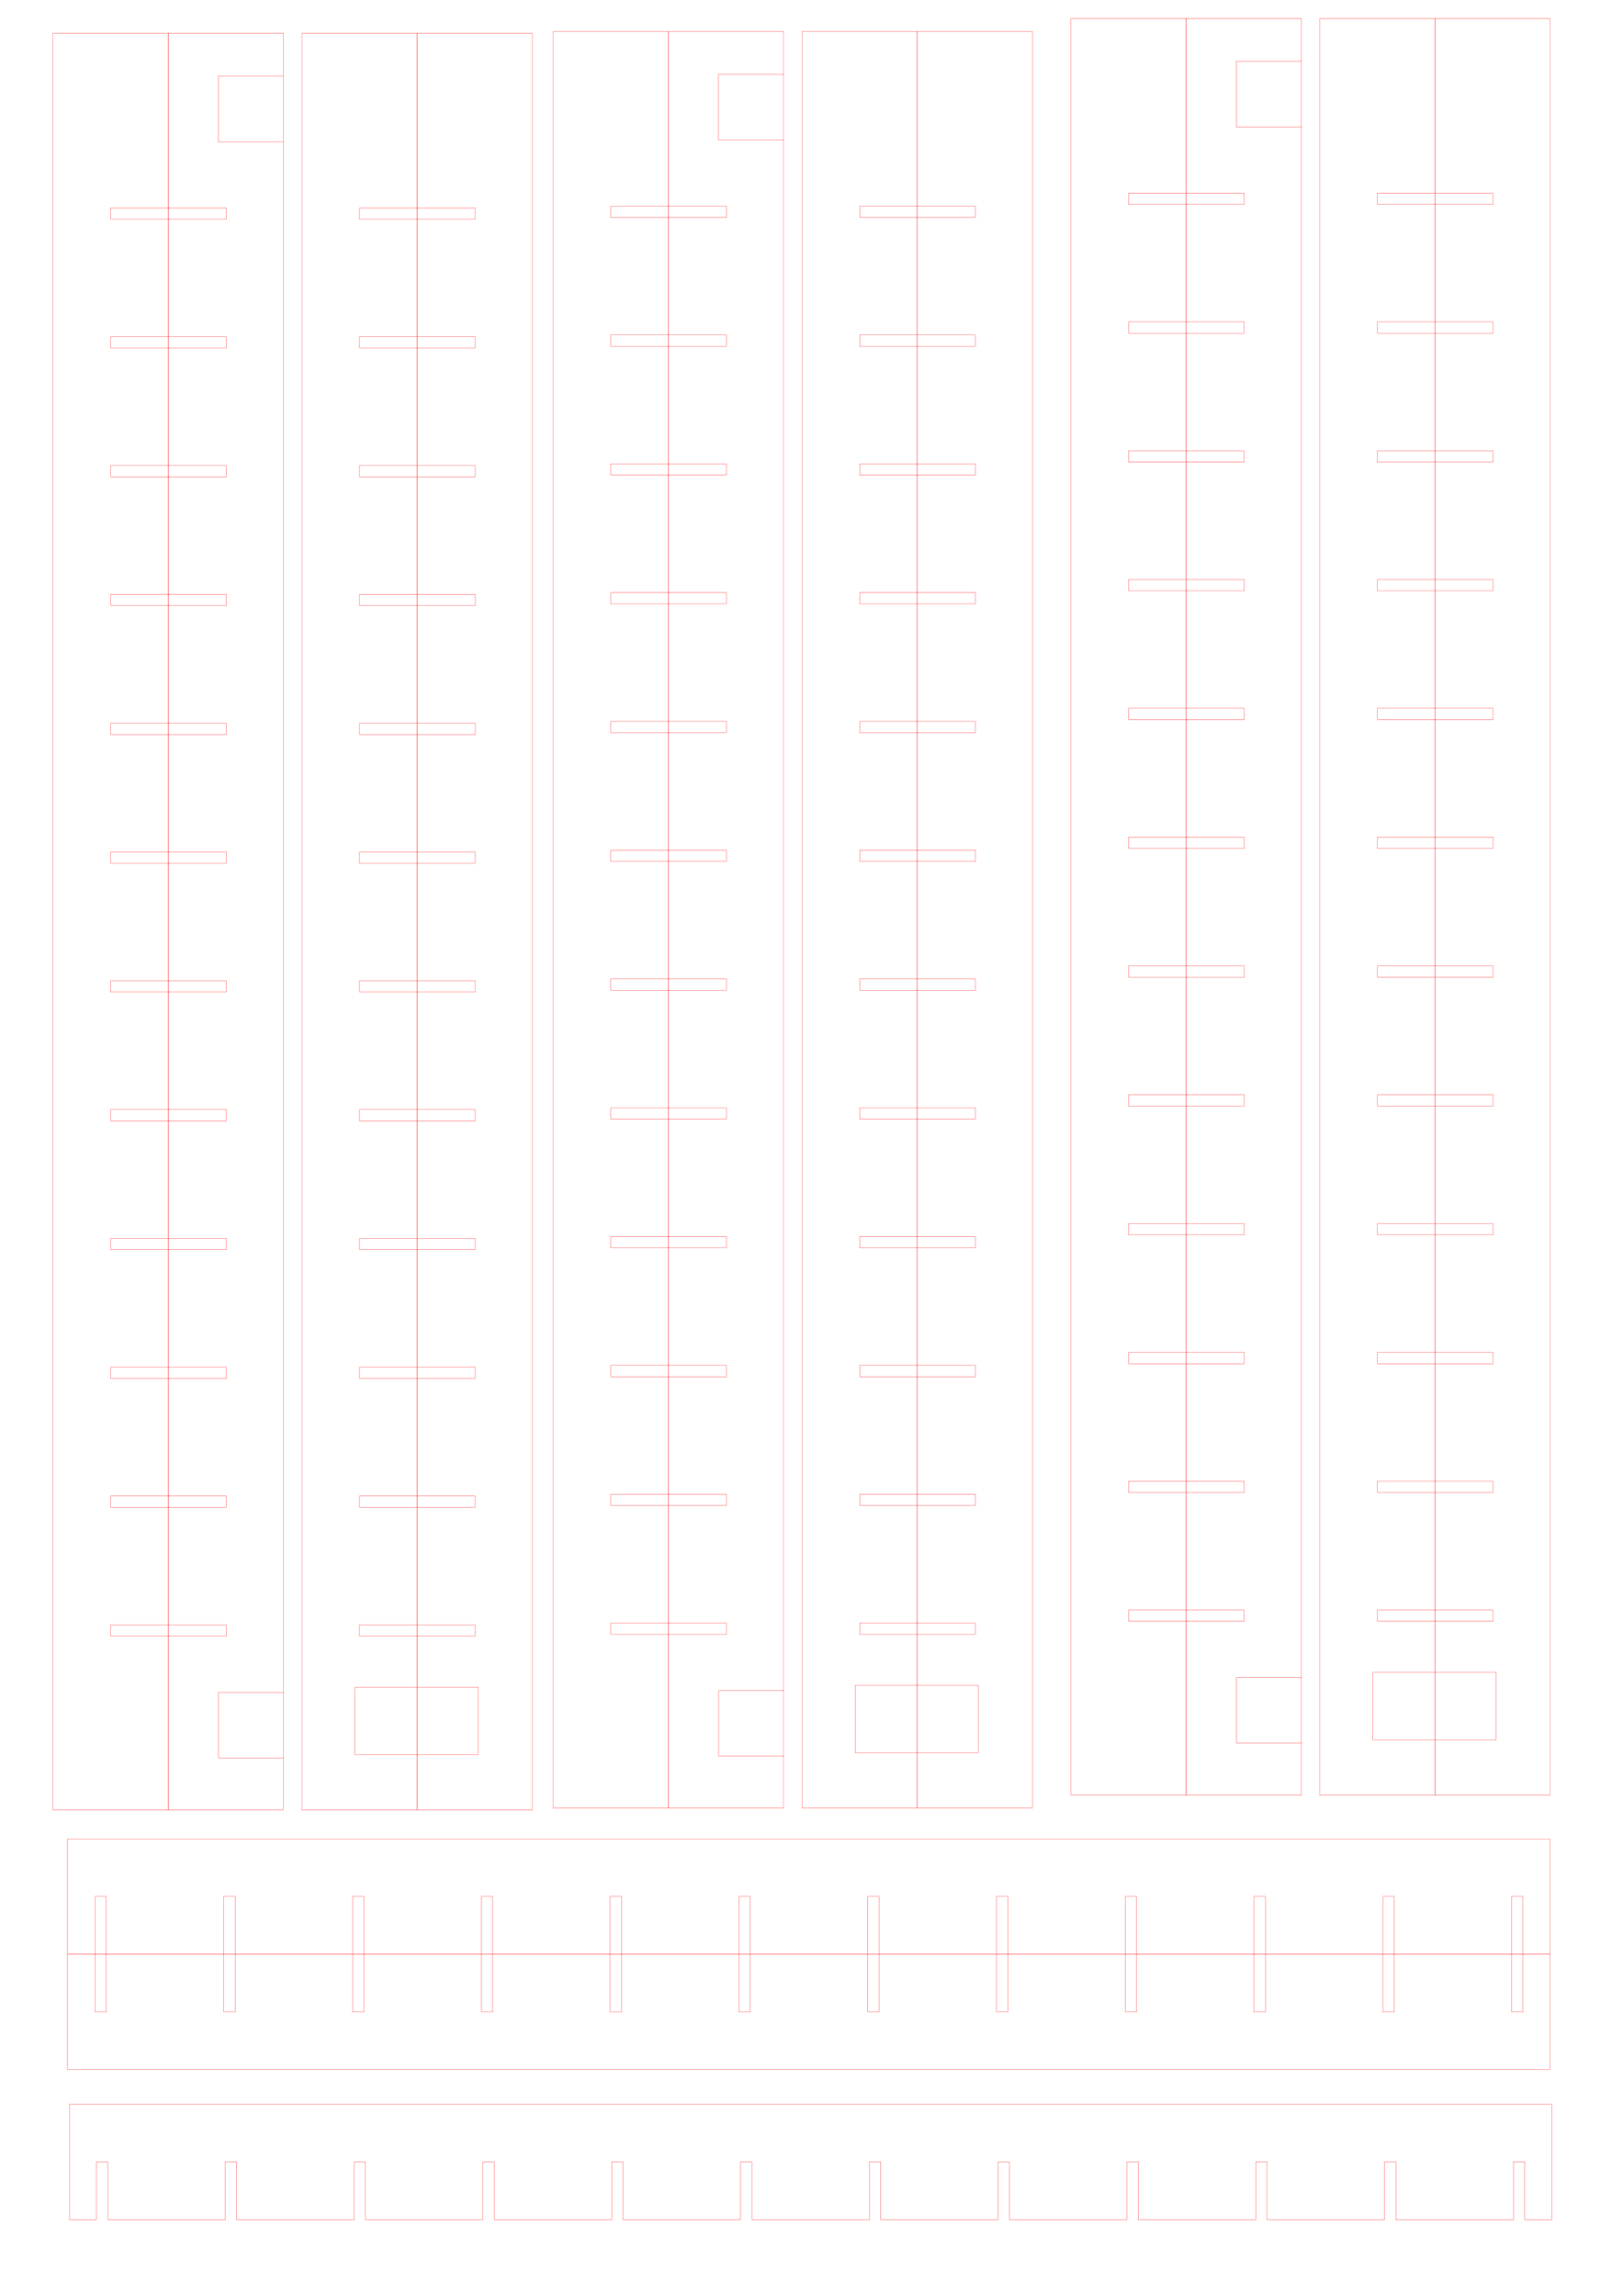 <?xml version="1.0" encoding="UTF-8" standalone="no"?>
<!-- Created with Inkscape (http://www.inkscape.org/) -->

<svg
   width="210mm"
   height="297mm"
   viewBox="0 0 793.701 1122.52"
   version="1.1"
   id="svg5"
   xml:space="preserve"
   inkscape:version="1.2.1 (9c6d41e410, 2022-07-14)"
   sodipodi:docname="WordClock_deviders_sides.svg"
   xmlns:inkscape="http://www.inkscape.org/namespaces/inkscape"
   xmlns:sodipodi="http://sodipodi.sourceforge.net/DTD/sodipodi-0.dtd"
   xmlns="http://www.w3.org/2000/svg"
   xmlns:svg="http://www.w3.org/2000/svg"><sodipodi:namedview
     id="namedview7"
     pagecolor="#ffffff"
     bordercolor="#000000"
     borderopacity="0.25"
     inkscape:showpageshadow="2"
     inkscape:pageopacity="0.0"
     inkscape:pagecheckerboard="0"
     inkscape:deskcolor="#d1d1d1"
     inkscape:document-units="mm"
     showgrid="false"
     inkscape:zoom="0.55244701"
     inkscape:cx="802.79193"
     inkscape:cy="537.60812"
     inkscape:window-width="1920"
     inkscape:window-height="1057"
     inkscape:window-x="1912"
     inkscape:window-y="-8"
     inkscape:window-maximized="1"
     inkscape:current-layer="Layer_1" /><defs
     id="defs2" /><g
     inkscape:label="Layer 1"
     inkscape:groupmode="layer"
     id="layer1"><g
       id="Layer_1"
       transform="translate(138.995,64.613)"><g
         id="g4853"
         transform="matrix(0,1,1,0,-205.082,33.119)"
         style="stroke-width:0.133;stroke-dasharray:none"><g
           id="g200-5-9-5"
           transform="matrix(0,-1.321,1.326,0,38.39,958.855)"
           style="stroke:#ff0200;stroke-opacity:1;stroke-width:0.101;stroke-dasharray:none"><path
             d="m 102.047,617.953 h 548.795 v 42.52 H 102.047 Z"
             fill-opacity="0"
             stroke="#2e00ff"
             stroke-width="0.5"
             id="path196-1-7-2"
             style="stroke:#ff0200;stroke-opacity:1;stroke-width:0.101;stroke-dasharray:none"
             sodipodi:nodetypes="ccccc" /><path
             d="m 102.047,575.433 h 548.795 v 42.52 H 102.047 Z"
             fill-opacity="0"
             stroke="#2e00ff"
             stroke-width="0.5"
             id="path198-2-3-6"
             style="stroke:#ff0200;stroke-opacity:1;stroke-width:0.101;stroke-dasharray:none"
             sodipodi:nodetypes="ccccc" /></g><g
           id="g3223"
           transform="matrix(0,1.333,-1.333,0,1908.28,789.639)"
           style="stroke-width:0.1;stroke-dasharray:none"><rect
             style="fill:#000000;fill-opacity:0;fill-rule:evenodd;stroke:#ff0000;stroke-width:0.1;stroke-linecap:round;stroke-linejoin:round;stroke-dasharray:none;stroke-opacity:1"
             id="use2780-7-8"
             width="4.154"
             height="42.422"
             x="-15.927"
             y="-809.285"
             transform="scale(-1)" /><rect
             style="fill:#000000;fill-opacity:0;fill-rule:evenodd;stroke:#ff0000;stroke-width:0.1;stroke-linecap:round;stroke-linejoin:round;stroke-dasharray:none;stroke-opacity:1"
             id="use2782-4-3"
             width="4.154"
             height="42.422"
             x="31.32"
             y="-809.285"
             transform="scale(-1)" /><rect
             style="fill:#000000;fill-opacity:0;fill-rule:evenodd;stroke:#ff0000;stroke-width:0.1;stroke-linecap:round;stroke-linejoin:round;stroke-dasharray:none;stroke-opacity:1"
             id="use2784-9-8"
             width="4.154"
             height="42.422"
             x="78.566"
             y="-809.285"
             transform="scale(-1)" /><rect
             style="fill:#000000;fill-opacity:0;fill-rule:evenodd;stroke:#ff0000;stroke-width:0.1;stroke-linecap:round;stroke-linejoin:round;stroke-dasharray:none;stroke-opacity:1"
             id="use2786-5-3"
             width="4.154"
             height="42.422"
             x="125.812"
             y="-809.285"
             transform="scale(-1)" /><rect
             style="fill:#000000;fill-opacity:0;fill-rule:evenodd;stroke:#ff0000;stroke-width:0.1;stroke-linecap:round;stroke-linejoin:round;stroke-dasharray:none;stroke-opacity:1"
             id="use2788-6-4"
             width="4.154"
             height="42.422"
             x="173.058"
             y="-809.285"
             transform="scale(-1)" /><rect
             style="fill:#000000;fill-opacity:0;fill-rule:evenodd;stroke:#ff0000;stroke-width:0.1;stroke-linecap:round;stroke-linejoin:round;stroke-dasharray:none;stroke-opacity:1"
             id="use2790-7-6"
             width="4.154"
             height="42.422"
             x="220.304"
             y="-809.285"
             transform="scale(-1)" /><rect
             style="fill:#000000;fill-opacity:0;fill-rule:evenodd;stroke:#ff0000;stroke-width:0.1;stroke-linecap:round;stroke-linejoin:round;stroke-dasharray:none;stroke-opacity:1"
             id="use2792-9-4"
             width="4.154"
             height="42.422"
             x="267.551"
             y="-809.285"
             transform="scale(-1)" /><rect
             style="fill:#000000;fill-opacity:0;fill-rule:evenodd;stroke:#ff0000;stroke-width:0.1;stroke-linecap:round;stroke-linejoin:round;stroke-dasharray:none;stroke-opacity:1"
             id="use2794-2-5"
             width="4.154"
             height="42.422"
             x="314.797"
             y="-809.285"
             transform="scale(-1)" /><rect
             style="fill:#000000;fill-opacity:0;fill-rule:evenodd;stroke:#ff0000;stroke-width:0.1;stroke-linecap:round;stroke-linejoin:round;stroke-dasharray:none;stroke-opacity:1"
             id="use2796-4-4"
             width="4.154"
             height="42.422"
             x="362.043"
             y="-809.285"
             transform="scale(-1)" /><rect
             style="fill:#000000;fill-opacity:0;fill-rule:evenodd;stroke:#ff0000;stroke-width:0.1;stroke-linecap:round;stroke-linejoin:round;stroke-dasharray:none;stroke-opacity:1"
             id="use2798-1-2"
             width="4.154"
             height="42.422"
             x="456.536"
             y="-809.285"
             transform="scale(-1)" /><rect
             style="fill:#000000;fill-opacity:0;fill-rule:evenodd;stroke:#ff0000;stroke-width:0.1;stroke-linecap:round;stroke-linejoin:round;stroke-dasharray:none;stroke-opacity:1"
             id="use2800-3-8"
             width="4.154"
             height="42.422"
             x="503.782"
             y="-809.285"
             transform="scale(-1)" /><rect
             style="fill:#000000;fill-opacity:0;fill-rule:evenodd;stroke:#ff0000;stroke-width:0.1;stroke-linecap:round;stroke-linejoin:round;stroke-dasharray:none;stroke-opacity:1"
             id="use2802-9-7"
             width="4.154"
             height="42.422"
             x="409.289"
             y="-809.285"
             transform="scale(-1)" /></g></g><g
         id="g4816"
         transform="translate(-877.912,-157.527)"
         style="stroke-width:0.133;stroke-dasharray:none"><path
           d="m 1122.269,129.215 h -31.967 v 32.168 h 31.967"
           fill-opacity="0"
           stroke="#ff0000"
           stroke-width="0.821"
           id="path212-7-3"
           style="stroke:#ff0200;stroke-opacity:1;stroke-width:0.133;stroke-dasharray:none" /><path
           d="m 1122.369,919.576 h -31.996 v 31.97 h 31.996"
           fill-opacity="0"
           stroke="#ff0000"
           stroke-width="0.787"
           id="path214-5-3"
           style="stroke:#ff0200;stroke-opacity:1;stroke-width:0.133;stroke-dasharray:none" /><g
           id="g200-5-9-5-5"
           transform="matrix(0,-1.583,1.325,0,246.975,1138.563)"
           style="stroke:#ff0200;stroke-opacity:1;stroke-width:0.092;stroke-dasharray:none"><path
             d="m 102.047,617.953 h 548.795 v 42.52 H 102.047 Z"
             fill-opacity="0"
             stroke="#2e00ff"
             stroke-width="0.5"
             id="path196-1-7-2-4"
             style="stroke:#ff0200;stroke-opacity:1;stroke-width:0.092;stroke-dasharray:none"
             sodipodi:nodetypes="ccccc" /><path
             d="m 102.047,575.433 h 548.795 v 42.52 H 102.047 Z"
             fill-opacity="0"
             stroke="#2e00ff"
             stroke-width="0.5"
             id="path198-2-3-6-5"
             style="stroke:#ff0200;stroke-opacity:1;stroke-width:0.092;stroke-dasharray:none"
             sodipodi:nodetypes="ccccc" /></g><g
           id="g3223-3"
           transform="matrix(0,1.333,-1.333,0,2116.41,870.777)"
           style="stroke-width:0.1;stroke-dasharray:none"><rect
             style="fill:#000000;fill-opacity:0;fill-rule:evenodd;stroke:#ff0000;stroke-width:0.1;stroke-linecap:round;stroke-linejoin:round;stroke-dasharray:none;stroke-opacity:1"
             id="use2780-7-8-0"
             width="4.154"
             height="42.422"
             x="-15.927"
             y="-809.285"
             transform="scale(-1)" /><rect
             style="fill:#000000;fill-opacity:0;fill-rule:evenodd;stroke:#ff0000;stroke-width:0.1;stroke-linecap:round;stroke-linejoin:round;stroke-dasharray:none;stroke-opacity:1"
             id="use2782-4-3-3"
             width="4.154"
             height="42.422"
             x="31.32"
             y="-809.285"
             transform="scale(-1)" /><rect
             style="fill:#000000;fill-opacity:0;fill-rule:evenodd;stroke:#ff0000;stroke-width:0.1;stroke-linecap:round;stroke-linejoin:round;stroke-dasharray:none;stroke-opacity:1"
             id="use2784-9-8-8"
             width="4.154"
             height="42.422"
             x="78.566"
             y="-809.285"
             transform="scale(-1)" /><rect
             style="fill:#000000;fill-opacity:0;fill-rule:evenodd;stroke:#ff0000;stroke-width:0.1;stroke-linecap:round;stroke-linejoin:round;stroke-dasharray:none;stroke-opacity:1"
             id="use2786-5-3-2"
             width="4.154"
             height="42.422"
             x="125.812"
             y="-809.285"
             transform="scale(-1)" /><rect
             style="fill:#000000;fill-opacity:0;fill-rule:evenodd;stroke:#ff0000;stroke-width:0.1;stroke-linecap:round;stroke-linejoin:round;stroke-dasharray:none;stroke-opacity:1"
             id="use2788-6-4-5"
             width="4.154"
             height="42.422"
             x="173.058"
             y="-809.285"
             transform="scale(-1)" /><rect
             style="fill:#000000;fill-opacity:0;fill-rule:evenodd;stroke:#ff0000;stroke-width:0.1;stroke-linecap:round;stroke-linejoin:round;stroke-dasharray:none;stroke-opacity:1"
             id="use2790-7-6-8"
             width="4.154"
             height="42.422"
             x="220.304"
             y="-809.285"
             transform="scale(-1)" /><rect
             style="fill:#000000;fill-opacity:0;fill-rule:evenodd;stroke:#ff0000;stroke-width:0.1;stroke-linecap:round;stroke-linejoin:round;stroke-dasharray:none;stroke-opacity:1"
             id="use2792-9-4-3"
             width="4.154"
             height="42.422"
             x="267.551"
             y="-809.285"
             transform="scale(-1)" /><rect
             style="fill:#000000;fill-opacity:0;fill-rule:evenodd;stroke:#ff0000;stroke-width:0.1;stroke-linecap:round;stroke-linejoin:round;stroke-dasharray:none;stroke-opacity:1"
             id="use2794-2-5-7"
             width="4.154"
             height="42.422"
             x="314.797"
             y="-809.285"
             transform="scale(-1)" /><rect
             style="fill:#000000;fill-opacity:0;fill-rule:evenodd;stroke:#ff0000;stroke-width:0.1;stroke-linecap:round;stroke-linejoin:round;stroke-dasharray:none;stroke-opacity:1"
             id="use2796-4-4-4"
             width="4.154"
             height="42.422"
             x="362.043"
             y="-809.285"
             transform="scale(-1)" /><rect
             style="fill:#000000;fill-opacity:0;fill-rule:evenodd;stroke:#ff0000;stroke-width:0.1;stroke-linecap:round;stroke-linejoin:round;stroke-dasharray:none;stroke-opacity:1"
             id="use2798-1-2-4"
             width="4.154"
             height="42.422"
             x="456.536"
             y="-809.285"
             transform="scale(-1)" /><rect
             style="fill:#000000;fill-opacity:0;fill-rule:evenodd;stroke:#ff0000;stroke-width:0.1;stroke-linecap:round;stroke-linejoin:round;stroke-dasharray:none;stroke-opacity:1"
             id="use2800-3-8-7"
             width="4.154"
             height="42.422"
             x="503.782"
             y="-809.285"
             transform="scale(-1)" /><rect
             style="fill:#000000;fill-opacity:0;fill-rule:evenodd;stroke:#ff0000;stroke-width:0.1;stroke-linecap:round;stroke-linejoin:round;stroke-dasharray:none;stroke-opacity:1"
             id="use2802-9-7-7"
             width="4.154"
             height="42.422"
             x="409.289"
             y="-809.285"
             transform="scale(-1)" /></g></g><g
         id="g4835"
         transform="translate(-950.552,-155.561)"
         style="stroke-width:0.133;stroke-dasharray:none"><g
           id="g200-5-9-5-5-2"
           transform="matrix(0,-1.583,1.325,0,441.326,1136.598)"
           style="stroke:#ff0200;stroke-opacity:1;stroke-width:0.092;stroke-dasharray:none"><path
             d="m 102.047,617.953 h 548.795 v 42.52 H 102.047 Z"
             fill-opacity="0"
             stroke="#2e00ff"
             stroke-width="0.5"
             id="path196-1-7-2-4-9"
             style="stroke:#ff0200;stroke-opacity:1;stroke-width:0.092;stroke-dasharray:none"
             sodipodi:nodetypes="ccccc" /><path
             d="m 102.047,575.433 h 548.795 v 42.52 H 102.047 Z"
             fill-opacity="0"
             stroke="#2e00ff"
             stroke-width="0.5"
             id="path198-2-3-6-5-5"
             style="stroke:#ff0200;stroke-opacity:1;stroke-width:0.092;stroke-dasharray:none"
             sodipodi:nodetypes="ccccc" /></g><g
           id="g3223-3-4"
           transform="matrix(0,1.333,-1.333,0,2310.761,868.811)"
           style="stroke-width:0.1;stroke-dasharray:none"><rect
             style="fill:#000000;fill-opacity:0;fill-rule:evenodd;stroke:#ff0000;stroke-width:0.1;stroke-linecap:round;stroke-linejoin:round;stroke-dasharray:none;stroke-opacity:1"
             id="use2780-7-8-0-7"
             width="4.154"
             height="42.422"
             x="-15.927"
             y="-809.285"
             transform="scale(-1)" /><rect
             style="fill:#000000;fill-opacity:0;fill-rule:evenodd;stroke:#ff0000;stroke-width:0.1;stroke-linecap:round;stroke-linejoin:round;stroke-dasharray:none;stroke-opacity:1"
             id="use2782-4-3-3-9"
             width="4.154"
             height="42.422"
             x="31.32"
             y="-809.285"
             transform="scale(-1)" /><rect
             style="fill:#000000;fill-opacity:0;fill-rule:evenodd;stroke:#ff0000;stroke-width:0.1;stroke-linecap:round;stroke-linejoin:round;stroke-dasharray:none;stroke-opacity:1"
             id="use2784-9-8-8-3"
             width="4.154"
             height="42.422"
             x="78.566"
             y="-809.285"
             transform="scale(-1)" /><rect
             style="fill:#000000;fill-opacity:0;fill-rule:evenodd;stroke:#ff0000;stroke-width:0.1;stroke-linecap:round;stroke-linejoin:round;stroke-dasharray:none;stroke-opacity:1"
             id="use2786-5-3-2-6"
             width="4.154"
             height="42.422"
             x="125.812"
             y="-809.285"
             transform="scale(-1)" /><rect
             style="fill:#000000;fill-opacity:0;fill-rule:evenodd;stroke:#ff0000;stroke-width:0.1;stroke-linecap:round;stroke-linejoin:round;stroke-dasharray:none;stroke-opacity:1"
             id="use2788-6-4-5-9"
             width="4.154"
             height="42.422"
             x="173.058"
             y="-809.285"
             transform="scale(-1)" /><rect
             style="fill:#000000;fill-opacity:0;fill-rule:evenodd;stroke:#ff0000;stroke-width:0.1;stroke-linecap:round;stroke-linejoin:round;stroke-dasharray:none;stroke-opacity:1"
             id="use2790-7-6-8-0"
             width="4.154"
             height="42.422"
             x="220.304"
             y="-809.285"
             transform="scale(-1)" /><rect
             style="fill:#000000;fill-opacity:0;fill-rule:evenodd;stroke:#ff0000;stroke-width:0.1;stroke-linecap:round;stroke-linejoin:round;stroke-dasharray:none;stroke-opacity:1"
             id="use2792-9-4-3-1"
             width="4.154"
             height="42.422"
             x="267.551"
             y="-809.285"
             transform="scale(-1)" /><rect
             style="fill:#000000;fill-opacity:0;fill-rule:evenodd;stroke:#ff0000;stroke-width:0.1;stroke-linecap:round;stroke-linejoin:round;stroke-dasharray:none;stroke-opacity:1"
             id="use2794-2-5-7-4"
             width="4.154"
             height="42.422"
             x="314.797"
             y="-809.285"
             transform="scale(-1)" /><rect
             style="fill:#000000;fill-opacity:0;fill-rule:evenodd;stroke:#ff0000;stroke-width:0.1;stroke-linecap:round;stroke-linejoin:round;stroke-dasharray:none;stroke-opacity:1"
             id="use2796-4-4-4-5"
             width="4.154"
             height="42.422"
             x="362.043"
             y="-809.285"
             transform="scale(-1)" /><rect
             style="fill:#000000;fill-opacity:0;fill-rule:evenodd;stroke:#ff0000;stroke-width:0.1;stroke-linecap:round;stroke-linejoin:round;stroke-dasharray:none;stroke-opacity:1"
             id="use2798-1-2-4-5"
             width="4.154"
             height="42.422"
             x="456.536"
             y="-809.285"
             transform="scale(-1)" /><rect
             style="fill:#000000;fill-opacity:0;fill-rule:evenodd;stroke:#ff0000;stroke-width:0.1;stroke-linecap:round;stroke-linejoin:round;stroke-dasharray:none;stroke-opacity:1"
             id="use2800-3-8-7-9"
             width="4.154"
             height="42.422"
             x="503.782"
             y="-809.285"
             transform="scale(-1)" /><rect
             style="fill:#000000;fill-opacity:0;fill-rule:evenodd;stroke:#ff0000;stroke-width:0.1;stroke-linecap:round;stroke-linejoin:round;stroke-dasharray:none;stroke-opacity:1"
             id="use2802-9-7-7-9"
             width="4.154"
             height="42.422"
             x="409.289"
             y="-809.285"
             transform="scale(-1)" /></g><rect
           style="fill:none;fill-rule:evenodd;stroke:#ff0000;stroke-width:0.133;stroke-linecap:round;stroke-linejoin:round;stroke-dasharray:none;stroke-opacity:1"
           id="rect4017"
           width="60.266"
           height="32.98"
           x="1229.745"
           y="915.021" /></g><g
         id="g4816-5"
         transform="translate(-624.709,-163.902)"
         style="stroke-width:0.133;stroke-dasharray:none"><path
           d="m 1122.269,129.215 h -31.967 v 32.168 h 31.967"
           fill-opacity="0"
           stroke="#ff0000"
           stroke-width="0.821"
           id="path212-7-3-7"
           style="stroke:#ff0200;stroke-opacity:1;stroke-width:0.133;stroke-dasharray:none" /><path
           d="m 1122.369,919.576 h -31.996 v 31.97 h 31.996"
           fill-opacity="0"
           stroke="#ff0000"
           stroke-width="0.787"
           id="path214-5-3-1"
           style="stroke:#ff0200;stroke-opacity:1;stroke-width:0.133;stroke-dasharray:none" /><g
           id="g200-5-9-5-5-9"
           transform="matrix(0,-1.583,1.325,0,246.975,1138.563)"
           style="stroke:#ff0200;stroke-opacity:1;stroke-width:0.092;stroke-dasharray:none"><path
             d="m 102.047,617.953 h 548.795 v 42.52 H 102.047 Z"
             fill-opacity="0"
             stroke="#2e00ff"
             stroke-width="0.5"
             id="path196-1-7-2-4-1"
             style="stroke:#ff0200;stroke-opacity:1;stroke-width:0.092;stroke-dasharray:none"
             sodipodi:nodetypes="ccccc" /><path
             d="m 102.047,575.433 h 548.795 v 42.52 H 102.047 Z"
             fill-opacity="0"
             stroke="#2e00ff"
             stroke-width="0.5"
             id="path198-2-3-6-5-7"
             style="stroke:#ff0200;stroke-opacity:1;stroke-width:0.092;stroke-dasharray:none"
             sodipodi:nodetypes="ccccc" /></g><g
           id="g3223-3-8"
           transform="matrix(0,1.333,-1.333,0,2116.41,870.777)"
           style="stroke-width:0.1;stroke-dasharray:none"><rect
             style="fill:#000000;fill-opacity:0;fill-rule:evenodd;stroke:#ff0000;stroke-width:0.1;stroke-linecap:round;stroke-linejoin:round;stroke-dasharray:none;stroke-opacity:1"
             id="use2780-7-8-0-2"
             width="4.154"
             height="42.422"
             x="-15.927"
             y="-809.285"
             transform="scale(-1)" /><rect
             style="fill:#000000;fill-opacity:0;fill-rule:evenodd;stroke:#ff0000;stroke-width:0.1;stroke-linecap:round;stroke-linejoin:round;stroke-dasharray:none;stroke-opacity:1"
             id="use2782-4-3-3-3"
             width="4.154"
             height="42.422"
             x="31.32"
             y="-809.285"
             transform="scale(-1)" /><rect
             style="fill:#000000;fill-opacity:0;fill-rule:evenodd;stroke:#ff0000;stroke-width:0.1;stroke-linecap:round;stroke-linejoin:round;stroke-dasharray:none;stroke-opacity:1"
             id="use2784-9-8-8-7"
             width="4.154"
             height="42.422"
             x="78.566"
             y="-809.285"
             transform="scale(-1)" /><rect
             style="fill:#000000;fill-opacity:0;fill-rule:evenodd;stroke:#ff0000;stroke-width:0.1;stroke-linecap:round;stroke-linejoin:round;stroke-dasharray:none;stroke-opacity:1"
             id="use2786-5-3-2-1"
             width="4.154"
             height="42.422"
             x="125.812"
             y="-809.285"
             transform="scale(-1)" /><rect
             style="fill:#000000;fill-opacity:0;fill-rule:evenodd;stroke:#ff0000;stroke-width:0.1;stroke-linecap:round;stroke-linejoin:round;stroke-dasharray:none;stroke-opacity:1"
             id="use2788-6-4-5-5"
             width="4.154"
             height="42.422"
             x="173.058"
             y="-809.285"
             transform="scale(-1)" /><rect
             style="fill:#000000;fill-opacity:0;fill-rule:evenodd;stroke:#ff0000;stroke-width:0.1;stroke-linecap:round;stroke-linejoin:round;stroke-dasharray:none;stroke-opacity:1"
             id="use2790-7-6-8-4"
             width="4.154"
             height="42.422"
             x="220.304"
             y="-809.285"
             transform="scale(-1)" /><rect
             style="fill:#000000;fill-opacity:0;fill-rule:evenodd;stroke:#ff0000;stroke-width:0.1;stroke-linecap:round;stroke-linejoin:round;stroke-dasharray:none;stroke-opacity:1"
             id="use2792-9-4-3-2"
             width="4.154"
             height="42.422"
             x="267.551"
             y="-809.285"
             transform="scale(-1)" /><rect
             style="fill:#000000;fill-opacity:0;fill-rule:evenodd;stroke:#ff0000;stroke-width:0.1;stroke-linecap:round;stroke-linejoin:round;stroke-dasharray:none;stroke-opacity:1"
             id="use2794-2-5-7-2"
             width="4.154"
             height="42.422"
             x="314.797"
             y="-809.285"
             transform="scale(-1)" /><rect
             style="fill:#000000;fill-opacity:0;fill-rule:evenodd;stroke:#ff0000;stroke-width:0.1;stroke-linecap:round;stroke-linejoin:round;stroke-dasharray:none;stroke-opacity:1"
             id="use2796-4-4-4-2"
             width="4.154"
             height="42.422"
             x="362.043"
             y="-809.285"
             transform="scale(-1)" /><rect
             style="fill:#000000;fill-opacity:0;fill-rule:evenodd;stroke:#ff0000;stroke-width:0.1;stroke-linecap:round;stroke-linejoin:round;stroke-dasharray:none;stroke-opacity:1"
             id="use2798-1-2-4-1"
             width="4.154"
             height="42.422"
             x="456.536"
             y="-809.285"
             transform="scale(-1)" /><rect
             style="fill:#000000;fill-opacity:0;fill-rule:evenodd;stroke:#ff0000;stroke-width:0.1;stroke-linecap:round;stroke-linejoin:round;stroke-dasharray:none;stroke-opacity:1"
             id="use2800-3-8-7-8"
             width="4.154"
             height="42.422"
             x="503.782"
             y="-809.285"
             transform="scale(-1)" /><rect
             style="fill:#000000;fill-opacity:0;fill-rule:evenodd;stroke:#ff0000;stroke-width:0.1;stroke-linecap:round;stroke-linejoin:round;stroke-dasharray:none;stroke-opacity:1"
             id="use2802-9-7-7-6"
             width="4.154"
             height="42.422"
             x="409.289"
             y="-809.285"
             transform="scale(-1)" /></g></g><g
         id="g4835-0"
         transform="translate(-697.349,-161.937)"
         style="stroke-width:0.133;stroke-dasharray:none"><g
           id="g200-5-9-5-5-2-2"
           transform="matrix(0,-1.583,1.325,0,441.326,1136.598)"
           style="stroke:#ff0200;stroke-opacity:1;stroke-width:0.092;stroke-dasharray:none"><path
             d="m 102.047,617.953 h 548.795 v 42.52 H 102.047 Z"
             fill-opacity="0"
             stroke="#2e00ff"
             stroke-width="0.5"
             id="path196-1-7-2-4-9-2"
             style="stroke:#ff0200;stroke-opacity:1;stroke-width:0.092;stroke-dasharray:none"
             sodipodi:nodetypes="ccccc" /><path
             d="m 102.047,575.433 h 548.795 v 42.52 H 102.047 Z"
             fill-opacity="0"
             stroke="#2e00ff"
             stroke-width="0.5"
             id="path198-2-3-6-5-5-7"
             style="stroke:#ff0200;stroke-opacity:1;stroke-width:0.092;stroke-dasharray:none"
             sodipodi:nodetypes="ccccc" /></g><g
           id="g3223-3-4-9"
           transform="matrix(0,1.333,-1.333,0,2310.761,868.811)"
           style="stroke-width:0.1;stroke-dasharray:none"><rect
             style="fill:#000000;fill-opacity:0;fill-rule:evenodd;stroke:#ff0000;stroke-width:0.1;stroke-linecap:round;stroke-linejoin:round;stroke-dasharray:none;stroke-opacity:1"
             id="use2780-7-8-0-7-4"
             width="4.154"
             height="42.422"
             x="-15.927"
             y="-809.285"
             transform="scale(-1)" /><rect
             style="fill:#000000;fill-opacity:0;fill-rule:evenodd;stroke:#ff0000;stroke-width:0.1;stroke-linecap:round;stroke-linejoin:round;stroke-dasharray:none;stroke-opacity:1"
             id="use2782-4-3-3-9-1"
             width="4.154"
             height="42.422"
             x="31.32"
             y="-809.285"
             transform="scale(-1)" /><rect
             style="fill:#000000;fill-opacity:0;fill-rule:evenodd;stroke:#ff0000;stroke-width:0.1;stroke-linecap:round;stroke-linejoin:round;stroke-dasharray:none;stroke-opacity:1"
             id="use2784-9-8-8-3-1"
             width="4.154"
             height="42.422"
             x="78.566"
             y="-809.285"
             transform="scale(-1)" /><rect
             style="fill:#000000;fill-opacity:0;fill-rule:evenodd;stroke:#ff0000;stroke-width:0.1;stroke-linecap:round;stroke-linejoin:round;stroke-dasharray:none;stroke-opacity:1"
             id="use2786-5-3-2-6-1"
             width="4.154"
             height="42.422"
             x="125.812"
             y="-809.285"
             transform="scale(-1)" /><rect
             style="fill:#000000;fill-opacity:0;fill-rule:evenodd;stroke:#ff0000;stroke-width:0.1;stroke-linecap:round;stroke-linejoin:round;stroke-dasharray:none;stroke-opacity:1"
             id="use2788-6-4-5-9-8"
             width="4.154"
             height="42.422"
             x="173.058"
             y="-809.285"
             transform="scale(-1)" /><rect
             style="fill:#000000;fill-opacity:0;fill-rule:evenodd;stroke:#ff0000;stroke-width:0.1;stroke-linecap:round;stroke-linejoin:round;stroke-dasharray:none;stroke-opacity:1"
             id="use2790-7-6-8-0-8"
             width="4.154"
             height="42.422"
             x="220.304"
             y="-809.285"
             transform="scale(-1)" /><rect
             style="fill:#000000;fill-opacity:0;fill-rule:evenodd;stroke:#ff0000;stroke-width:0.1;stroke-linecap:round;stroke-linejoin:round;stroke-dasharray:none;stroke-opacity:1"
             id="use2792-9-4-3-1-6"
             width="4.154"
             height="42.422"
             x="267.551"
             y="-809.285"
             transform="scale(-1)" /><rect
             style="fill:#000000;fill-opacity:0;fill-rule:evenodd;stroke:#ff0000;stroke-width:0.1;stroke-linecap:round;stroke-linejoin:round;stroke-dasharray:none;stroke-opacity:1"
             id="use2794-2-5-7-4-0"
             width="4.154"
             height="42.422"
             x="314.797"
             y="-809.285"
             transform="scale(-1)" /><rect
             style="fill:#000000;fill-opacity:0;fill-rule:evenodd;stroke:#ff0000;stroke-width:0.1;stroke-linecap:round;stroke-linejoin:round;stroke-dasharray:none;stroke-opacity:1"
             id="use2796-4-4-4-5-4"
             width="4.154"
             height="42.422"
             x="362.043"
             y="-809.285"
             transform="scale(-1)" /><rect
             style="fill:#000000;fill-opacity:0;fill-rule:evenodd;stroke:#ff0000;stroke-width:0.1;stroke-linecap:round;stroke-linejoin:round;stroke-dasharray:none;stroke-opacity:1"
             id="use2798-1-2-4-5-9"
             width="4.154"
             height="42.422"
             x="456.536"
             y="-809.285"
             transform="scale(-1)" /><rect
             style="fill:#000000;fill-opacity:0;fill-rule:evenodd;stroke:#ff0000;stroke-width:0.1;stroke-linecap:round;stroke-linejoin:round;stroke-dasharray:none;stroke-opacity:1"
             id="use2800-3-8-7-9-5"
             width="4.154"
             height="42.422"
             x="503.782"
             y="-809.285"
             transform="scale(-1)" /><rect
             style="fill:#000000;fill-opacity:0;fill-rule:evenodd;stroke:#ff0000;stroke-width:0.1;stroke-linecap:round;stroke-linejoin:round;stroke-dasharray:none;stroke-opacity:1"
             id="use2802-9-7-7-9-2"
             width="4.154"
             height="42.422"
             x="409.289"
             y="-809.285"
             transform="scale(-1)" /></g><rect
           style="fill:none;fill-rule:evenodd;stroke:#ff0000;stroke-width:0.133;stroke-linecap:round;stroke-linejoin:round;stroke-dasharray:none;stroke-opacity:1"
           id="rect4017-8"
           width="60.266"
           height="32.98"
           x="1229.745"
           y="915.021" /></g><g
         id="g4816-7"
         transform="translate(-1122.494,-156.662)"
         style="stroke-width:0.133;stroke-dasharray:none"><path
           d="m 1122.269,129.215 h -31.967 v 32.168 h 31.967"
           fill-opacity="0"
           stroke="#ff0000"
           stroke-width="0.821"
           id="path212-7-3-9"
           style="stroke:#ff0200;stroke-opacity:1;stroke-width:0.133;stroke-dasharray:none" /><path
           d="m 1122.369,919.576 h -31.996 v 31.97 h 31.996"
           fill-opacity="0"
           stroke="#ff0000"
           stroke-width="0.787"
           id="path214-5-3-4"
           style="stroke:#ff0200;stroke-opacity:1;stroke-width:0.133;stroke-dasharray:none" /><g
           id="g200-5-9-5-5-22"
           transform="matrix(0,-1.583,1.325,0,246.975,1138.563)"
           style="stroke:#ff0200;stroke-opacity:1;stroke-width:0.092;stroke-dasharray:none"><path
             d="m 102.047,617.953 h 548.795 v 42.52 H 102.047 Z"
             fill-opacity="0"
             stroke="#2e00ff"
             stroke-width="0.5"
             id="path196-1-7-2-4-3"
             style="stroke:#ff0200;stroke-opacity:1;stroke-width:0.092;stroke-dasharray:none"
             sodipodi:nodetypes="ccccc" /><path
             d="m 102.047,575.433 h 548.795 v 42.52 H 102.047 Z"
             fill-opacity="0"
             stroke="#2e00ff"
             stroke-width="0.5"
             id="path198-2-3-6-5-55"
             style="stroke:#ff0200;stroke-opacity:1;stroke-width:0.092;stroke-dasharray:none"
             sodipodi:nodetypes="ccccc" /></g><g
           id="g3223-3-9"
           transform="matrix(0,1.333,-1.333,0,2116.41,870.777)"
           style="stroke-width:0.1;stroke-dasharray:none"><rect
             style="fill:#000000;fill-opacity:0;fill-rule:evenodd;stroke:#ff0000;stroke-width:0.1;stroke-linecap:round;stroke-linejoin:round;stroke-dasharray:none;stroke-opacity:1"
             id="use2780-7-8-0-1"
             width="4.154"
             height="42.422"
             x="-15.927"
             y="-809.285"
             transform="scale(-1)" /><rect
             style="fill:#000000;fill-opacity:0;fill-rule:evenodd;stroke:#ff0000;stroke-width:0.1;stroke-linecap:round;stroke-linejoin:round;stroke-dasharray:none;stroke-opacity:1"
             id="use2782-4-3-3-5"
             width="4.154"
             height="42.422"
             x="31.32"
             y="-809.285"
             transform="scale(-1)" /><rect
             style="fill:#000000;fill-opacity:0;fill-rule:evenodd;stroke:#ff0000;stroke-width:0.1;stroke-linecap:round;stroke-linejoin:round;stroke-dasharray:none;stroke-opacity:1"
             id="use2784-9-8-8-2"
             width="4.154"
             height="42.422"
             x="78.566"
             y="-809.285"
             transform="scale(-1)" /><rect
             style="fill:#000000;fill-opacity:0;fill-rule:evenodd;stroke:#ff0000;stroke-width:0.1;stroke-linecap:round;stroke-linejoin:round;stroke-dasharray:none;stroke-opacity:1"
             id="use2786-5-3-2-7"
             width="4.154"
             height="42.422"
             x="125.812"
             y="-809.285"
             transform="scale(-1)" /><rect
             style="fill:#000000;fill-opacity:0;fill-rule:evenodd;stroke:#ff0000;stroke-width:0.1;stroke-linecap:round;stroke-linejoin:round;stroke-dasharray:none;stroke-opacity:1"
             id="use2788-6-4-5-4"
             width="4.154"
             height="42.422"
             x="173.058"
             y="-809.285"
             transform="scale(-1)" /><rect
             style="fill:#000000;fill-opacity:0;fill-rule:evenodd;stroke:#ff0000;stroke-width:0.1;stroke-linecap:round;stroke-linejoin:round;stroke-dasharray:none;stroke-opacity:1"
             id="use2790-7-6-8-9"
             width="4.154"
             height="42.422"
             x="220.304"
             y="-809.285"
             transform="scale(-1)" /><rect
             style="fill:#000000;fill-opacity:0;fill-rule:evenodd;stroke:#ff0000;stroke-width:0.1;stroke-linecap:round;stroke-linejoin:round;stroke-dasharray:none;stroke-opacity:1"
             id="use2792-9-4-3-3"
             width="4.154"
             height="42.422"
             x="267.551"
             y="-809.285"
             transform="scale(-1)" /><rect
             style="fill:#000000;fill-opacity:0;fill-rule:evenodd;stroke:#ff0000;stroke-width:0.1;stroke-linecap:round;stroke-linejoin:round;stroke-dasharray:none;stroke-opacity:1"
             id="use2794-2-5-7-23"
             width="4.154"
             height="42.422"
             x="314.797"
             y="-809.285"
             transform="scale(-1)" /><rect
             style="fill:#000000;fill-opacity:0;fill-rule:evenodd;stroke:#ff0000;stroke-width:0.1;stroke-linecap:round;stroke-linejoin:round;stroke-dasharray:none;stroke-opacity:1"
             id="use2796-4-4-4-4"
             width="4.154"
             height="42.422"
             x="362.043"
             y="-809.285"
             transform="scale(-1)" /><rect
             style="fill:#000000;fill-opacity:0;fill-rule:evenodd;stroke:#ff0000;stroke-width:0.1;stroke-linecap:round;stroke-linejoin:round;stroke-dasharray:none;stroke-opacity:1"
             id="use2798-1-2-4-0"
             width="4.154"
             height="42.422"
             x="456.536"
             y="-809.285"
             transform="scale(-1)" /><rect
             style="fill:#000000;fill-opacity:0;fill-rule:evenodd;stroke:#ff0000;stroke-width:0.1;stroke-linecap:round;stroke-linejoin:round;stroke-dasharray:none;stroke-opacity:1"
             id="use2800-3-8-7-6"
             width="4.154"
             height="42.422"
             x="503.782"
             y="-809.285"
             transform="scale(-1)" /><rect
             style="fill:#000000;fill-opacity:0;fill-rule:evenodd;stroke:#ff0000;stroke-width:0.1;stroke-linecap:round;stroke-linejoin:round;stroke-dasharray:none;stroke-opacity:1"
             id="use2802-9-7-7-5"
             width="4.154"
             height="42.422"
             x="409.289"
             y="-809.285"
             transform="scale(-1)" /></g></g><g
         id="g4835-6"
         transform="translate(-1195.134,-154.696)"
         style="stroke-width:0.133;stroke-dasharray:none"><g
           id="g200-5-9-5-5-2-0"
           transform="matrix(0,-1.583,1.325,0,441.326,1136.598)"
           style="stroke:#ff0200;stroke-opacity:1;stroke-width:0.092;stroke-dasharray:none"><path
             d="m 102.047,617.953 h 548.795 v 42.52 H 102.047 Z"
             fill-opacity="0"
             stroke="#2e00ff"
             stroke-width="0.5"
             id="path196-1-7-2-4-9-3"
             style="stroke:#ff0200;stroke-opacity:1;stroke-width:0.092;stroke-dasharray:none"
             sodipodi:nodetypes="ccccc" /><path
             d="m 102.047,575.433 h 548.795 v 42.52 H 102.047 Z"
             fill-opacity="0"
             stroke="#2e00ff"
             stroke-width="0.5"
             id="path198-2-3-6-5-5-4"
             style="stroke:#ff0200;stroke-opacity:1;stroke-width:0.092;stroke-dasharray:none"
             sodipodi:nodetypes="ccccc" /></g><g
           id="g3223-3-4-7"
           transform="matrix(0,1.333,-1.333,0,2310.761,868.811)"
           style="stroke-width:0.1;stroke-dasharray:none"><rect
             style="fill:#000000;fill-opacity:0;fill-rule:evenodd;stroke:#ff0000;stroke-width:0.1;stroke-linecap:round;stroke-linejoin:round;stroke-dasharray:none;stroke-opacity:1"
             id="use2780-7-8-0-7-1"
             width="4.154"
             height="42.422"
             x="-15.927"
             y="-809.285"
             transform="scale(-1)" /><rect
             style="fill:#000000;fill-opacity:0;fill-rule:evenodd;stroke:#ff0000;stroke-width:0.1;stroke-linecap:round;stroke-linejoin:round;stroke-dasharray:none;stroke-opacity:1"
             id="use2782-4-3-3-9-18"
             width="4.154"
             height="42.422"
             x="31.32"
             y="-809.285"
             transform="scale(-1)" /><rect
             style="fill:#000000;fill-opacity:0;fill-rule:evenodd;stroke:#ff0000;stroke-width:0.1;stroke-linecap:round;stroke-linejoin:round;stroke-dasharray:none;stroke-opacity:1"
             id="use2784-9-8-8-3-5"
             width="4.154"
             height="42.422"
             x="78.566"
             y="-809.285"
             transform="scale(-1)" /><rect
             style="fill:#000000;fill-opacity:0;fill-rule:evenodd;stroke:#ff0000;stroke-width:0.1;stroke-linecap:round;stroke-linejoin:round;stroke-dasharray:none;stroke-opacity:1"
             id="use2786-5-3-2-6-9"
             width="4.154"
             height="42.422"
             x="125.812"
             y="-809.285"
             transform="scale(-1)" /><rect
             style="fill:#000000;fill-opacity:0;fill-rule:evenodd;stroke:#ff0000;stroke-width:0.1;stroke-linecap:round;stroke-linejoin:round;stroke-dasharray:none;stroke-opacity:1"
             id="use2788-6-4-5-9-3"
             width="4.154"
             height="42.422"
             x="173.058"
             y="-809.285"
             transform="scale(-1)" /><rect
             style="fill:#000000;fill-opacity:0;fill-rule:evenodd;stroke:#ff0000;stroke-width:0.1;stroke-linecap:round;stroke-linejoin:round;stroke-dasharray:none;stroke-opacity:1"
             id="use2790-7-6-8-0-89"
             width="4.154"
             height="42.422"
             x="220.304"
             y="-809.285"
             transform="scale(-1)" /><rect
             style="fill:#000000;fill-opacity:0;fill-rule:evenodd;stroke:#ff0000;stroke-width:0.1;stroke-linecap:round;stroke-linejoin:round;stroke-dasharray:none;stroke-opacity:1"
             id="use2792-9-4-3-1-1"
             width="4.154"
             height="42.422"
             x="267.551"
             y="-809.285"
             transform="scale(-1)" /><rect
             style="fill:#000000;fill-opacity:0;fill-rule:evenodd;stroke:#ff0000;stroke-width:0.1;stroke-linecap:round;stroke-linejoin:round;stroke-dasharray:none;stroke-opacity:1"
             id="use2794-2-5-7-4-8"
             width="4.154"
             height="42.422"
             x="314.797"
             y="-809.285"
             transform="scale(-1)" /><rect
             style="fill:#000000;fill-opacity:0;fill-rule:evenodd;stroke:#ff0000;stroke-width:0.1;stroke-linecap:round;stroke-linejoin:round;stroke-dasharray:none;stroke-opacity:1"
             id="use2796-4-4-4-5-9"
             width="4.154"
             height="42.422"
             x="362.043"
             y="-809.285"
             transform="scale(-1)" /><rect
             style="fill:#000000;fill-opacity:0;fill-rule:evenodd;stroke:#ff0000;stroke-width:0.1;stroke-linecap:round;stroke-linejoin:round;stroke-dasharray:none;stroke-opacity:1"
             id="use2798-1-2-4-5-3"
             width="4.154"
             height="42.422"
             x="456.536"
             y="-809.285"
             transform="scale(-1)" /><rect
             style="fill:#000000;fill-opacity:0;fill-rule:evenodd;stroke:#ff0000;stroke-width:0.1;stroke-linecap:round;stroke-linejoin:round;stroke-dasharray:none;stroke-opacity:1"
             id="use2800-3-8-7-9-9"
             width="4.154"
             height="42.422"
             x="503.782"
             y="-809.285"
             transform="scale(-1)" /><rect
             style="fill:#000000;fill-opacity:0;fill-rule:evenodd;stroke:#ff0000;stroke-width:0.1;stroke-linecap:round;stroke-linejoin:round;stroke-dasharray:none;stroke-opacity:1"
             id="use2802-9-7-7-9-0"
             width="4.154"
             height="42.422"
             x="409.289"
             y="-809.285"
             transform="scale(-1)" /></g><rect
           style="fill:none;fill-rule:evenodd;stroke:#ff0000;stroke-width:0.133;stroke-linecap:round;stroke-linejoin:round;stroke-dasharray:none;stroke-opacity:1"
           id="rect4017-0"
           width="60.266"
           height="32.98"
           x="1229.745"
           y="915.021" /></g><path
         id="path198-2-3-6-8-7"
         style="fill:none;stroke:#ff0200;stroke-width:0.133;stroke-dasharray:none;stroke-opacity:1"
         d="m -105.011,964.321 v 56.361 h 13.193 v -28.281 h 5.539 v 28.281 h 57.455 v -28.281 h 5.539 v 28.281 h 57.457 v -28.281 h 5.539 v 28.281 h 57.455 v -28.281 h 5.539 v 28.281 h 57.457 v -28.281 h 5.539 v 28.281 h 57.455 v -28.281 h 5.539 v 28.281 h 57.455 v -28.281 h 5.539 v 28.281 h 57.457 v -28.281 h 5.539 v 28.281 h 57.455 v -28.281 h 5.539 v 28.281 h 57.457 v -28.281 h 5.539 v 28.281 h 57.455 v -28.281 h 5.539 v 28.281 h 57.455 v -28.281 h 5.541 v 28.281 h 13.191 v -56.361 z" /></g></g></svg>
